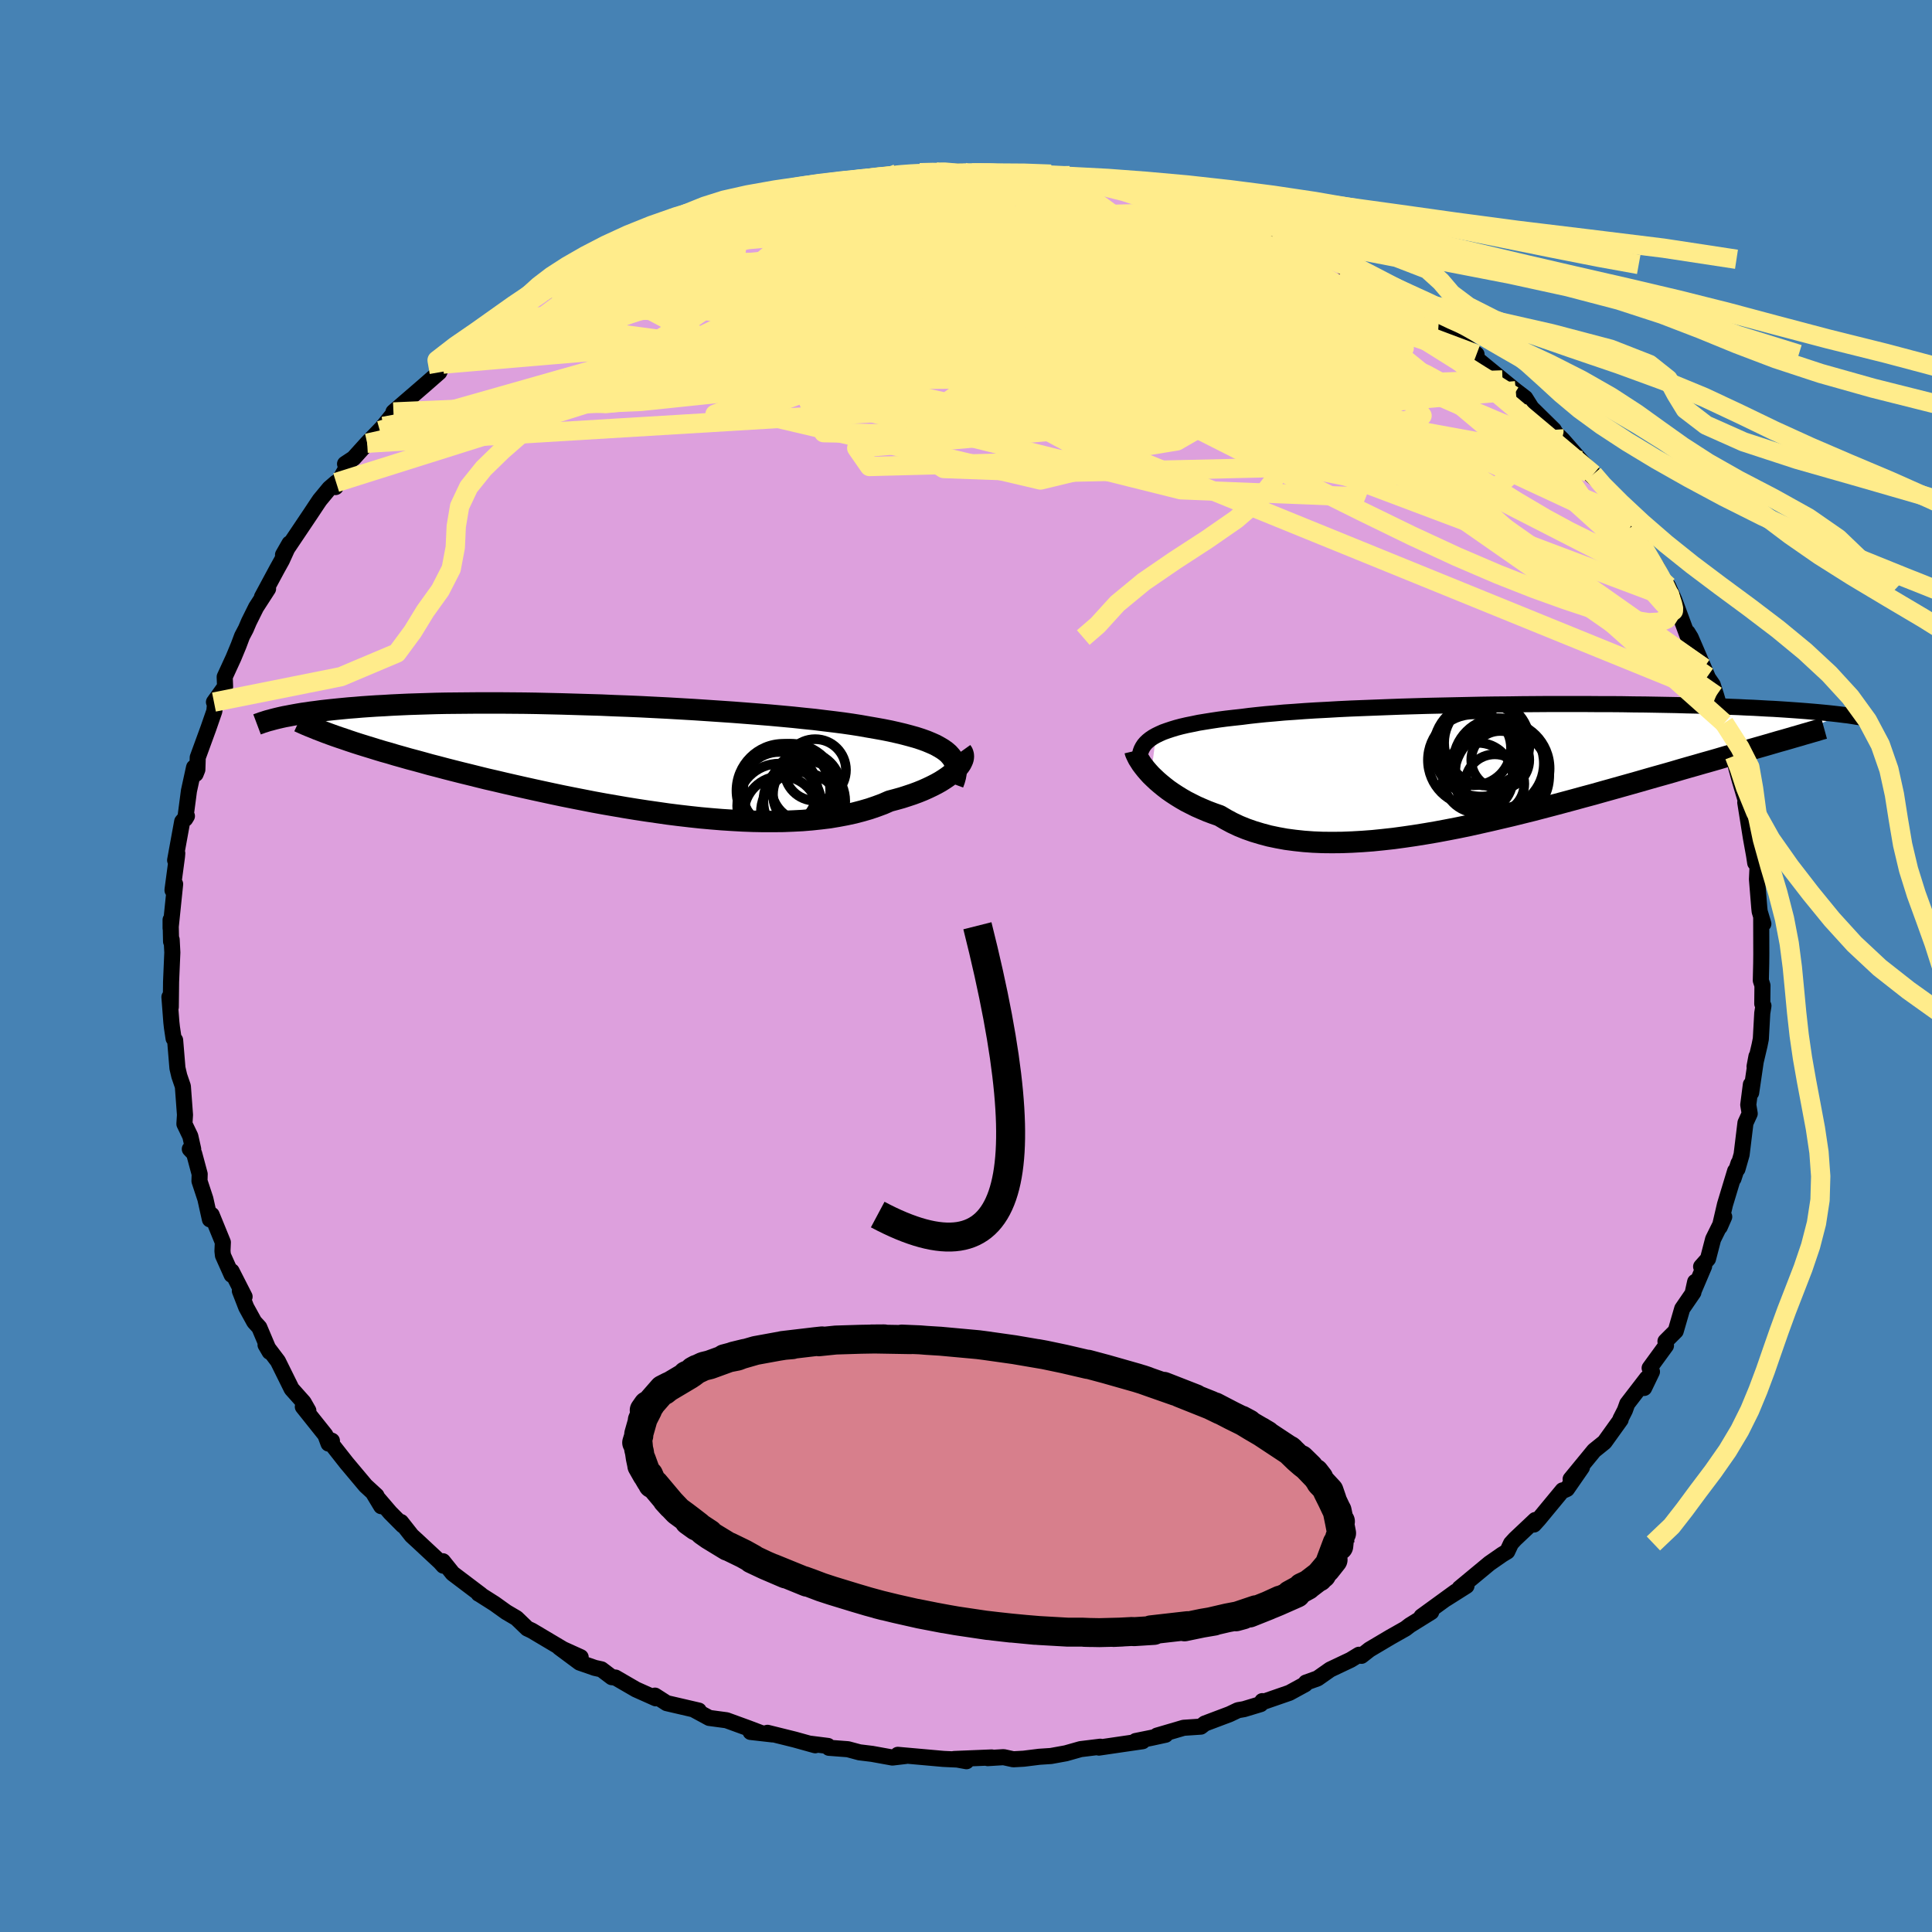 <svg xmlns="http://www.w3.org/2000/svg" width="500" height="500" viewBox="-100 -100 200 200"><defs><clipPath id="c"><path d="m34.42-.49-.28-.24-.32-.23-.37-.22-.4-.22-.45-.2-.48-.2-.53-.19-.56-.18-.61-.17-.64-.17-.67-.16-.71-.16-.75-.15-.78-.14-.81-.14-.79-.14-.83-.13-.9-.13-.94-.12-1-.12-1.05-.13-1.09-.11-1.13-.12-1.18-.11-1.21-.11-1.24-.1-1.28-.1-1.3-.1-1.32-.09-1.34-.09-1.36-.09-1.37-.08-1.38-.08-1.39-.07-1.38-.07-1.39-.06-1.38-.05-1.37-.06-1.37-.04-1.35-.04-1.33-.04-1.31-.03-1.3-.03-1.27-.02-1.24-.01-1.22-.01h-2.35l-1.13.01-1.09.01-1.06.01-1.03.02-.99.03-.96.03-.92.03-.89.04-.85.04-.82.05-.78.04-.76.05-.72.05-.69.06-.66.05-.63.06-.61.06-.58.06-.56.06-.53.06-.51.07-.48.06-.46.07-.44.06-.42.07-.39.07-.38.07-.36.07-.33.06-.32.07-.3.07 6.29 2.01.51.17.52.18.54.18.56.18.58.18.59.18.61.19.63.19.65.18.66.2.68.19.7.2.72.19.73.2.75.21.78.2.79.21.82.21.83.21.86.21.88.22.89.22.92.21.93.22.96.22.97.22.99.22 1.01.22 1.02.22 1.04.22 1.05.21 1.07.21 1.07.21 1.09.2 1.1.19 1.1.19 1.11.18 1.11.17 1.12.16 1.11.16 1.12.14 1.12.13 1.11.12 1.11.1 1.1.09 1.09.07 1.08.06 1.07.04 1.06.02h1.04l1.02-.01 1-.04.99-.05.96-.08.93-.1.91-.11.89-.15.85-.16.83-.18.8-.21.76-.22.73-.25.7-.26.66-.29.64-.17.61-.17.59-.19.57-.19.54-.2.52-.21.49-.22.46-.22.43-.22.41-.23.38-.24.34-.23.32-.24.28-.23.25-.24"/></clipPath><clipPath id="b"><path d="m-34.68-3.27.35-.17.38-.17.42-.15.45-.15.49-.15.53-.14.56-.13.6-.12.62-.13.67-.11.69-.11.73-.11.76-.1.79-.09.83-.09.77-.1.82-.09.88-.09.94-.08.98-.09 1.04-.07 1.08-.08 1.12-.07 1.17-.06 1.21-.07 1.24-.06 1.27-.05 1.3-.05 1.32-.05 1.35-.05 1.36-.04 1.38-.04 1.39-.03 1.4-.03 1.4-.03 1.4-.03L.4-6.47l1.39-.01 1.39-.02 1.37-.01 1.35-.01h3.95l1.27.01h1.25l1.22.01 1.18.02 1.16.01 1.12.02 1.1.02 1.05.02 1.03.03.98.02.96.03.92.03.88.03.85.04.81.03.78.04.75.03.72.04.69.04.66.03.64.04.61.04.58.04.56.04.54.04.51.04.48.04.47.04.44.04.42.04.4.04.37.04.36.04.35.04.32.04-6.48 2.77-.55.16-.58.17-.59.17-.6.17-.63.18-.64.18-.66.19-.68.19-.69.2-.71.21-.73.21-.75.21-.76.22-.78.22-.8.23-.81.24-.84.24-.86.24-.88.25-.9.26-.92.26-.93.26-.96.27-.97.27-.99.28-1.01.27-1.02.28-1.04.28-1.05.28-1.07.28-1.07.28-1.09.27-1.09.27-1.11.26-1.11.26-1.11.25-1.12.25-1.12.23-1.13.22-1.12.21-1.11.19-1.12.18-1.1.16-1.1.15-1.09.12-1.08.11-1.07.08-1.05.06-1.04.04-1.02.01-1-.01-.98-.04-.96-.07-.93-.1-.91-.12-.88-.16-.86-.18-.82-.22-.8-.24-.77-.27-.74-.3-.7-.33-.67-.36-.64-.38-.63-.22-.61-.23-.59-.25-.57-.25-.54-.27-.53-.27-.5-.29-.47-.29-.46-.3-.43-.3-.4-.31-.38-.31-.36-.31-.33-.31-.31-.3"/></clipPath><filter id="a"><feTurbulence baseFrequency=".05" numOctaves="3" result="noise" type="noise"/><feDisplacementMap in="SourceGraphic" in2="noise" scale="2"/></filter></defs><rect width="100%" height="100%" x="-100" y="-100" fill="#4682B4"/><path fill="plum" stroke="#000" stroke-linejoin="round" stroke-width="1.667" d="m82.28 1.5.17.52-.02 1.89.12.21-.12.75-.15 2.68-.13.65-.52 2.21.2-1.06-.55 3.76-.03-.84-.27 2.1.15.91-.44.96-.4 3.28-.43 1.5.11-.6-.52 1.59.17-.79-1.05 3.47-.54 2.32.46-1.05-1.15 2.32-.53 2.04-.71.8.31-.04-1.19 2.8.26-1.18-.18 1.09-1.16 1.69-.67 2.31-1.06 1.06.05.45-1.69 2.32.24.38-.81 1.68.28-1-2.03 2.64-.24.67-.46.9.02.07-1.67 2.33-1.08.87-2.43 2.96 1.17-1.22-1.55 2.24-.47.21.02-.07-2.48 3-.49.54.14-.47-2.1 1.98-.41.45-.39.83-.53.32-1.31.91-3.1 2.57.72-.24-2.12 1.34 1.01-.75-3.55 2.58 1.01-.47-2.22 1.38-.44.34-1.59.9-2.14 1.27-.83.65-.26-.11-.87.53-2.11 1-1.31.92-1.2.43-.08.17-1.63.89-2.83.98.02-.12-.17.31-1.72.52-.63.11-.86.41-2.57.97-.41.32-1.78.12-2.76.81.89-.09-1.47.32-1.63.33.72.02-1.86.27-2.66.39.14-.09-2.04.25-1.52.43-1.54.28-1.21.08-1.61.2-1.08.06-1.01-.22-1.64.1.41-.07-3.88.16 1.27.23-.49-.15-1.91-.09-4.71-.42.8.12-1.36.16-2.1-.38-1.31-.16-1.19-.32-1.97-.15-.1-.19-1.82-.23.5.16-2.12-.59-2.82-.7.55.17-2.3-.26 1 .08-1.24-.47-2.25-.82-1.79-.24-1.57-.85.49.09-3.32-.77-1.22-.78.09.28-2.06-.92-2.12-1.23-.38-.04-1.07-.81-.68-.15-1.58-.55-2.1-1.56 2.21 1-1.19-.45-3.87-2.3-.47-.22-1.11-1.07-1.07-.63-1.2-.86-1.67-1.06.01.02.23.1-2.91-2.2-1.01-1.26.05.46-.34-.38-2.35-2.19-.59-.54-1.11-1.41.19.35-1.31-1.32-1.78-2.08.85 1.41-.49-1.09-1.12-1.03-1.98-2.36-1.95-2.48.44.19-.35.29-.33-.89-2.33-2.92.57.4-.49-.86-1.24-1.39-1.42-2.87-1.28-1.69.42.72-1.07-2.53-.52-.57-.83-1.51-.66-1.7.49.6-1.34-2.63v.37l-.9-2.01-.05-.45.04-.91-1.16-2.84-.18.47-.47-2.12-.61-1.85.02-.72-.57-2.12-.45-.47.35.01-.3-1.34-.61-1.27.06-.94-.22-2.95-.37-1.08-.19-.81-.24-2.89-.16-.18-.17-1.14-.06-.53-.2-2.62.14 1.04.03-2.62.13-3.03-.07-1.33-.06.2-.05-2.25v.86l.47-4.56-.27.64.01-.12.45-3.36.03-.35-.22.72.73-4 .49-.57-.17.28.38-2.89.53-2.43.16.68.18-.45.04-1.26 1.11-3.04.61-1.76.06-.68-.1-.25 1.15-1.6-.04-1.01.91-1.98.53-1.28.36-.96.39-.74.32-.75.74-1.49 1.24-1.92-.63.85 1.56-2.9.5-.9.79-1.74-.67 1.17 2.86-4.26.61-.92.33-.49 1-1.21.7-.6-.06.47 1.52-2.69-.54.29.88-.58 1.41-1.56 1.68-1.74-.37.43 1.69-2.1.29-.21-.57.39 3.14-2.71 1.6-1.4.39-.85.73-.18 1.47-1.14v-.6l1.5-.54 1.8-1.56-1.05.72 2.08-1.38.23-.23 1.44-1.11 3.32-1.99-.17.16.07-.03 2.88-1.53-.7.19 1.76-1.22-.55.38 3.18-1.56-.39.09 2.32-1.08 1.51-.25 2.79-1.46-2.44 1.04 3.99-1.49 1.95-.75.19.05 1.7-.86 1.56-.46-.77.2 3.94-.84-2.19.63 3.59-.87-.45-.19.59.1 3.91-.77-.37-.25 1.22.13 2.1-.45.64-.18.49-.12 3.16-.32-1.97.24 4.3-.33 1.8-.04.44-.08 2.16.02 1.01.14.57-.06.39.09 2.42-.13 1.04.01 1.82.24-.05-.04 4 .29-1.32.16.18-.3 4.2.67.44.06 1.15.31 1.29.08.3.36 2.73.55 1.29.26 1.52.28-.04-.12 2.03.81 1.53.46 1.29.45-.05.26 3.01.76 1.05.74.37.25 1.08-.01-.47-.06 2.48 1.23 2.7 1.55-.2-.23.99.37.84.17-.13.3 4.4 2.17.21.32 1.49.92 1.27 1.03-1.26-.92 1.69 1.04 2.02 1.67 1.05.67-.37-.4 3.27 2.5-.19.27 2.4 2.05-1.86-1.59 2.34 1.92 1.37 1.12.98.75.89 1.41-.78-.91 2.85 2.8.11.2.14.19.66.64 1.89 2.16 1.29 1.4-.47-.14.8.74.9.81.58 1.24.99 1.42 1.01 1.47L70-43.91l-.33.3.67.51 1.17 1.81 1.21 2.47.05.46-.09-.97.63 1.41 1.55 4.19-.16-.79.32.52 1.35 3.13.38.9-.21-.24.76 1.1.36 1.13.83 2.83.22 1.21.84 2.18-.39-1.05.59 2.07-.04.12.4 1.45 1.01 3.39-.45-1.15.58 3.65.33 1.82.12.79.25.19-.07 1.5.24 2.95.04.38.38 1.28-.22-.63.01 3.79-.01.96-.04 1.75.17.52" filter="url(#a)"/><path fill="#fff" d="m-34.68-3.27.35-.17.38-.17.42-.15.45-.15.49-.15.53-.14.56-.13.6-.12.62-.13.67-.11.69-.11.73-.11.76-.1.79-.09.83-.09.77-.1.82-.09.88-.09.94-.08.98-.09 1.04-.07 1.08-.08 1.12-.07 1.17-.06 1.21-.07 1.24-.06 1.27-.05 1.3-.05 1.32-.05 1.35-.05 1.36-.04 1.38-.04 1.39-.03 1.4-.03 1.4-.03 1.4-.03L.4-6.47l1.39-.01 1.39-.02 1.37-.01 1.35-.01h3.95l1.27.01h1.25l1.22.01 1.18.02 1.16.01 1.12.02 1.1.02 1.05.02 1.03.03.98.02.96.03.92.03.88.03.85.04.81.03.78.04.75.03.72.04.69.04.66.03.64.04.61.04.58.04.56.04.54.04.51.04.48.04.47.04.44.04.42.04.4.04.37.04.36.04.35.04.32.04-6.48 2.77-.55.16-.58.17-.59.17-.6.17-.63.18-.64.18-.66.19-.68.19-.69.2-.71.21-.73.21-.75.21-.76.22-.78.22-.8.23-.81.24-.84.24-.86.24-.88.25-.9.26-.92.26-.93.26-.96.27-.97.27-.99.28-1.01.27-1.02.28-1.04.28-1.05.28-1.07.28-1.07.28-1.09.27-1.09.27-1.11.26-1.11.26-1.11.25-1.12.25-1.12.23-1.13.22-1.12.21-1.11.19-1.12.18-1.1.16-1.1.15-1.09.12-1.08.11-1.07.08-1.05.06-1.04.04-1.02.01-1-.01-.98-.04-.96-.07-.93-.1-.91-.12-.88-.16-.86-.18-.82-.22-.8-.24-.77-.27-.74-.3-.7-.33-.67-.36-.64-.38-.63-.22-.61-.23-.59-.25-.57-.25-.54-.27-.53-.27-.5-.29-.47-.29-.46-.3-.43-.3-.4-.31-.38-.31-.36-.31-.33-.31-.31-.3" filter="url(#a)" transform="translate(54.36 -20.6)"/><path fill="#fff" d="m34.42-.49-.28-.24-.32-.23-.37-.22-.4-.22-.45-.2-.48-.2-.53-.19-.56-.18-.61-.17-.64-.17-.67-.16-.71-.16-.75-.15-.78-.14-.81-.14-.79-.14-.83-.13-.9-.13-.94-.12-1-.12-1.05-.13-1.09-.11-1.13-.12-1.18-.11-1.21-.11-1.24-.1-1.28-.1-1.3-.1-1.32-.09-1.34-.09-1.36-.09-1.37-.08-1.38-.08-1.39-.07-1.38-.07-1.39-.06-1.38-.05-1.37-.06-1.37-.04-1.35-.04-1.33-.04-1.31-.03-1.3-.03-1.27-.02-1.24-.01-1.22-.01h-2.35l-1.13.01-1.09.01-1.06.01-1.03.02-.99.03-.96.03-.92.03-.89.04-.85.04-.82.05-.78.04-.76.05-.72.05-.69.06-.66.05-.63.06-.61.06-.58.06-.56.06-.53.06-.51.07-.48.06-.46.07-.44.06-.42.07-.39.07-.38.07-.36.07-.33.06-.32.07-.3.07 6.29 2.01.51.17.52.18.54.18.56.18.58.18.59.18.61.19.63.19.65.18.66.2.68.19.7.2.72.19.73.2.75.21.78.2.79.21.82.21.83.21.86.21.88.22.89.22.92.21.93.22.96.22.97.22.99.22 1.01.22 1.02.22 1.04.22 1.05.21 1.07.21 1.07.21 1.09.2 1.1.19 1.1.19 1.11.18 1.11.17 1.12.16 1.11.16 1.12.14 1.12.13 1.11.12 1.11.1 1.1.09 1.09.07 1.08.06 1.07.04 1.06.02h1.04l1.02-.01 1-.04.99-.05.96-.08.93-.1.91-.11.89-.15.85-.16.83-.18.8-.21.76-.22.73-.25.7-.26.66-.29.64-.17.61-.17.59-.19.57-.19.54-.2.52-.21.49-.22.46-.22.43-.22.41-.23.38-.24.34-.23.32-.24.28-.23.25-.24" filter="url(#a)" transform="translate(-36.23 -21.49)"/><g fill="none" stroke="#000" transform="translate(54.36 -20.6)"><path stroke-linejoin="round" stroke-width="1.667" d="m-36.38-1.07.04-.27.06-.25.09-.24.12-.23.15-.23.18-.21.21-.2.25-.2.28-.19.32-.18.35-.17.38-.17.42-.15.45-.15.49-.15.53-.14.56-.13.6-.12.62-.13.67-.11.69-.11.73-.11.76-.1.79-.09.83-.09.77-.1.82-.09.88-.09.94-.08.98-.09 1.04-.07 1.08-.08 1.12-.07 1.17-.06 1.21-.07 1.24-.06 1.27-.05 1.3-.05 1.32-.05 1.35-.05 1.36-.04 1.38-.04 1.39-.03 1.4-.03 1.4-.03 1.4-.03L.4-6.47l1.39-.01 1.39-.02 1.37-.01 1.35-.01h3.95l1.27.01h1.25l1.22.01 1.18.02 1.16.01 1.12.02 1.1.02 1.05.02 1.03.03.98.02.96.03.92.03.88.03.85.04.81.03.78.04.75.03.72.04.69.04.66.03.64.04.61.04.58.04.56.04.54.04.51.04.48.04.47.04.44.04.42.04.4.04.37.04.36.04.35.04.32.04.31.04.29.03.27.04.26.04.24.04.23.04.22.03.2.04.19.03.18.04" filter="url(#a)"/><path stroke-linejoin="round" stroke-width="2.222" d="m-36.86-1.67.04.17.08.19.1.21.12.24.16.25.17.27.21.28.23.29.25.29.28.31.31.3.33.31.36.31.38.31.4.31.43.3.46.3.47.29.5.29.53.27.54.27.57.25.59.25.61.23.63.22.64.38.67.36.7.33.74.3.77.27.8.24.82.22.86.18.88.16.91.12.93.1.96.07.98.04 1 .01 1.02-.01 1.04-.04 1.05-.06 1.07-.08 1.08-.11 1.09-.12 1.1-.15 1.1-.16 1.12-.18 1.11-.19 1.12-.21 1.13-.22 1.12-.23 1.12-.25 1.11-.25 1.11-.26 1.11-.26 1.09-.27 1.09-.27 1.07-.28 1.07-.28 1.05-.28 1.04-.28 1.02-.28 1.01-.27.99-.28.97-.27.96-.27.93-.26.92-.26.9-.26.88-.25.86-.24.84-.24.81-.24.8-.23.78-.22.76-.22.75-.21.73-.21.71-.21.69-.2.68-.19.66-.19.64-.18.63-.18.6-.17.59-.17.58-.17.55-.16.54-.15.52-.15.51-.15.49-.14.47-.14.46-.13.44-.13.43-.12.41-.13.4-.11" filter="url(#a)"/><circle cx="-.438" cy="-2.5" r="4.428" clip-path="url(#b)" filter="url(#a)"/><circle cx="1.177" cy=".15" r="4.876" clip-path="url(#b)" filter="url(#a)"/><circle cx="-1.368" cy="1.12" r="3.626" clip-path="url(#b)" filter="url(#a)"/><circle cx="-1.773" cy="-1.945" r="3.834" clip-path="url(#b)" filter="url(#a)"/><circle cx="1.107" cy=".91" r="4.906" clip-path="url(#b)" filter="url(#a)"/><circle cx="-1.808" cy="-.715" r="4.732" clip-path="url(#b)" filter="url(#a)"/><circle cx=".377" cy="1.745" r="3.058" clip-path="url(#b)" filter="url(#a)"/><circle cx=".947" cy="-.73" r="3.002" clip-path="url(#b)" filter="url(#a)"/><circle cx="-1.053" cy="-1.85" r="4.91" clip-path="url(#b)" filter="url(#a)"/><circle cx=".767" cy="-.365" r="4.694" clip-path="url(#b)" filter="url(#a)"/></g><g fill="none" stroke="#000" transform="translate(-36.23 -21.49)"><path stroke-linejoin="round" stroke-width="2.222" d="m34.89 2.63.14-.38.1-.36.06-.34.01-.34-.02-.31-.07-.3L35 .31l-.15-.28-.2-.26-.23-.26-.28-.24-.32-.23-.37-.22-.4-.22-.45-.2-.48-.2-.53-.19-.56-.18-.61-.17-.64-.17-.67-.16-.71-.16-.75-.15-.78-.14-.81-.14-.79-.14-.83-.13-.9-.13-.94-.12-1-.12-1.05-.13-1.09-.11-1.13-.12-1.18-.11-1.21-.11-1.24-.1-1.28-.1-1.3-.1-1.32-.09-1.34-.09-1.36-.09-1.37-.08-1.38-.08-1.39-.07-1.38-.07-1.39-.06-1.38-.05-1.37-.06-1.37-.04-1.35-.04-1.33-.04-1.31-.03-1.3-.03-1.27-.02-1.24-.01-1.22-.01h-2.35l-1.13.01-1.09.01-1.06.01-1.03.02-.99.03-.96.03-.92.03-.89.04-.85.04-.82.05-.78.04-.76.05-.72.05-.69.06-.66.05-.63.06-.61.06-.58.06-.56.06-.53.06-.51.07-.48.06-.46.07-.44.06-.42.07-.39.07-.38.07-.36.07-.33.06-.32.07-.3.07-.29.07-.27.07-.25.07-.24.06-.23.07-.21.07-.2.06-.18.07-.18.06-.16.06" filter="url(#a)"/><path stroke-linejoin="round" stroke-width="2.222" d="m35.77-.74.1.14.06.16.03.17-.01.19-.04.19-.09.21-.11.22-.15.22-.19.23-.22.23-.25.24-.28.23-.32.24-.34.23-.38.24-.41.23-.43.22-.46.22-.49.22-.52.21-.54.2-.57.19-.59.19-.61.17-.64.17-.66.29-.7.26-.73.25-.76.22-.8.21-.83.18-.85.16-.89.15-.91.11-.93.1-.96.08-.99.05-1 .04-1.02.01h-1.04l-1.06-.02-1.07-.04-1.08-.06-1.09-.07-1.1-.09-1.11-.1-1.11-.12-1.12-.13-1.12-.14-1.11-.16-1.12-.16-1.11-.17-1.11-.18-1.1-.19-1.1-.19-1.09-.2-1.07-.21-1.07-.21-1.05-.21-1.04-.22-1.02-.22-1.01-.22L-9.6 3l-.97-.22-.96-.22-.93-.22-.92-.21-.89-.22-.88-.22-.86-.21-.83-.21-.82-.21-.79-.21-.78-.2-.75-.21-.73-.2-.72-.19-.7-.2-.68-.19-.66-.2-.65-.18-.63-.19-.61-.19-.59-.18-.58-.18-.56-.18-.54-.18-.52-.18-.51-.17-.49-.17-.47-.17-.46-.17-.44-.17-.42-.16-.41-.17-.4-.16-.38-.16-.36-.16-.35-.16" filter="url(#a)"/><circle cx="19.492" cy="4.439" r="4.236" clip-path="url(#c)" filter="url(#a)"/><circle cx="20.617" cy="1.194" r="3.186" clip-path="url(#c)" filter="url(#a)"/><circle cx="19.172" cy="5.599" r="4.176" clip-path="url(#c)" filter="url(#a)"/><circle cx="16.912" cy="3.259" r="3.928" clip-path="url(#c)" filter="url(#a)"/><circle cx="19.787" cy="3.734" r="3.538" clip-path="url(#c)" filter="url(#a)"/><circle cx="16.917" cy="4.909" r="4.374" clip-path="url(#c)" filter="url(#a)"/><circle cx="17.322" cy="3.339" r="4.85" clip-path="url(#c)" filter="url(#a)"/><circle cx="17.092" cy="5.699" r="3.858" clip-path="url(#c)" filter="url(#a)"/><circle cx="18.067" cy="3.394" r="4.914" clip-path="url(#c)" filter="url(#a)"/><circle cx="19.662" cy="2.964" r="3.586" clip-path="url(#c)" filter="url(#a)"/></g><g fill="none" stroke="#FFEC8B" stroke-linejoin="round" stroke-width="2"><path d="m-2.98-82.16.8-.02.91.08.62.14.36.18.16.25-.05.32-.31.41-.64.52-1.05.65-1.52.77-1.98.9-2.45 1.04-2.91 1.17-3.39 1.3-3.92 1.42-4.51 1.57-5.11 1.72-5.73 1.89-6.34 2.01-6.98 2.1M60.85-55.5l.01.14-.05.21-.18.28-.5.16-1.01-.15-1.62-.52-2.24-.89-2.86-1.22-3.48-1.52-4.12-1.86-4.85-2.26-5.66-2.76-6.58-3.31-7.53-3.83-8.59-4.29m61.18 38.96.08-.06.16.91-.06.94-.41.65-.76.33-1.13.05-1.52-.24-1.93-.49-2.36-.71-2.8-.93-3.25-1.17-3.73-1.47-4.22-1.81-4.71-2.18-5.21-2.54-5.73-2.85-6.26-3.15-6.82-3.45-7.42-3.77-8.02-4.13-8.58-4.55-9.24-4.95m-29.39 2.4 1.37-.8 1.59-.64 2.05-.71 2.43-.77 2.7-.8 2.87-.8 2.93-.79 2.94-.77 2.91-.75 2.85-.72 2.74-.68 2.56-.61 2.33-.55 2.03-.49 1.69-.43" filter="url(#a)"/><path d="m70-43.91.06.48.54.92.67 1.13.59 1.04.46.87.35.75.28.67.19.58.1.44-.01.26-.17.01-.33-.25-.52-.53-.71-.8-.9-1.05-1.09-1.32-1.3-1.66-1.54-2.05-1.8-2.51-2.09-3-2.5-3.51-3.1-4.13m-96.51-14.8 2.15-1.05 1.64-.7 1.71-.66 1.78-.64 1.79-.62 1.81-.6 1.83-.6 1.8-.57 1.72-.55 1.59-.49 1.42-.43 1.24-.37 1.07-.31.92-.26.76-.21.6-.17.42-.12.18-.07-.1.01-.46.09-.82.17-1.16.26-1.6.4M.63-82.08l.69-.01 1.17.02 1.46.04 1.55.07 1.47.09 1.31.1 1.09.09.82.08.57.06.3.05-.04.01-.51-.02-1.1-.09-1.73-.13-2.47-.16m39.97 12.97.53.47.23.25.31.37.24.4-.04.33-.4.2-.84.04-1.31-.16-1.85-.39-2.39-.63-2.97-.85-3.55-1.08-4.18-1.31-4.81-1.57-5.45-1.87-6.09-2.17-6.91-2.49" filter="url(#a)"/><path d="m-38.78-72.75.7-.13 1.91-.49 2.52-.5 2.99-.46 3.37-.41 3.64-.37 3.89-.33 4.14-.3 4.34-.27 4.5-.21 4.57-.16 4.58-.13 4.55-.1 4.57-.07h4.64l4.77.08 4.82.08" filter="url(#a)"/><path d="m-36.54-73.84 2.26-.8 2.45-.58 2.65-.45 3.04-.39 3.48-.35 3.87-.34 4.1-.3 4.27-.25 4.4-.19 4.54-.11 4.66-.04 4.7-.04 4.63-.06 4.53-.12 4.52-.13" filter="url(#a)"/><path d="m-4.78-82.12 1.32-.03 1.01.01.77.06.49.11.19.15-.08.2-.38.28-.74.36-1.18.45-1.68.56-2.28.67-2.9.79-3.53.91-4.13 1.04-4.73 1.16-5.35 1.25-5.87 1.29" filter="url(#a)"/><path d="m-36.15-73.93.62-.24 1.72-.52 2.1-.53 2.26-.5 2.43-.46 2.61-.46 2.77-.44 2.86-.4 2.9-.35 2.91-.31 2.88-.26 2.85-.24 2.81-.23 2.77-.23 2.72-.24 2.66-.23 2.54-.22L8.6-80l2.06-.22 1.78-.23 1.6-.22m7.04 1.14 1.25.33 1.48.63 1.89.93 2.18 1.14 2.36 1.3 2.49 1.42 2.59 1.51 2.61 1.56 2.6 1.59 2.55 1.58 2.53 1.57 2.5 1.56 2.46 1.54 2.31 1.46 2.03 1.27 1.74 1.1" filter="url(#a)"/><path d="m13.88-81.15.71.14 1.1.25 1.3.32 1.43.35 1.45.34 1.32.3 1.07.24.77.18.43.12.04.05-.44-.06-1.02-.2-1.62-.4-2.15-.57m-37.12-.08 1.38-.15 1.69-.3 1.52-.27 1.4-.24 1.35-.2 1.3-.19 1.25-.16 1.18-.13 1.1-.11.97-.07.77-.04h.5l.19.03-.14.07-.49.11-.84.15-1.19.18-1.59.23-2.07.29-2.55.34-2.8.34m-6.07 1.18 2.35-.58 1.62-.29 1.79-.22 2.02-.17 2.15-.15 2.23-.1 2.28-.07 2.32-.04 2.34-.03 2.35-.01h4.65l2.21.01 2.02.01 1.77.02 1.44.02 1.1-.02.78-.05.55-.09.35-.1m54.42 35.6.68.98.24.61.11.59-.07.5-.35.28-.69-.01-1.03-.27-1.37-.51-1.7-.74-2.09-1.03-2.49-1.35-2.93-1.73-3.41-2.12-3.88-2.53-4.39-2.91-4.91-3.27L35-62.53l-6-4.07-6.44-4.56-6.98-5.12" filter="url(#a)"/><path d="m.63-82.08 11 12.23-7.27 9.82-10.31 4.99-8.78-.17-1.66-3.43 5.84-4.58 8.95-4.25 7.57-2.99 4.79-1.15 3.69.86 4.85 2.47 6.37 2.91 5.51 1.69.95-.73-7.17-2.86-21.88-2.88-50.69 3.16" filter="url(#a)"/><path d="M77.66-27.98 7.92-56.37l-15.95-7.47 6.94 1.33 12.17 2.03 7.81-.13 2.45-1.59.33-1.37 1.09-.33 2.89.49 4.25.66 4.44.3 2.82-.4-1.12-1.44-6.65-2.64-9.18-2.62 2.74 2.85 45.8 21.33" filter="url(#a)"/><path d="M72.68-39.33 36.35-57.92l-24.09-6.97 1.74.86 14.98 4.79 14.69 5.13 7.75 2.98.41.1-4.38-2.11-6.56-3.22-7.6-3.76-8.55-4.37-9.1-4.66-9.2-2.72-16.06 4.31-55.58 17.51" filter="url(#a)"/><path d="m-39.84-71.72 24.24 12.98 37.84 9.44 18.1.72 1.97-5.1-2.94-5.6-.58-2.64 2.97.67 3.9 2.29 1.55 1.99-2.49.76-5.96-.17-7-.3-5.09-.09-1.17-.49 2.48-2.04 3.51-4.04 1.49-4.49.03-.94 7.05 9.39 38.43 34.23" filter="url(#a)"/><path d="m30.37-76.63-35.83.74-.42 3.87 15.79 6.03 13.88 4.84 4.79 1.66-1.97-1.17-3.14-2.52-.44-2.51 2.79-1.59 4.04-.31 2.13.78-2.81 1.22-9.14.89-13.35.24-10.81-.19 1.11-.25 18.28.07 27.8 2.53 21.4 11.25" filter="url(#a)"/><path d="M76.75-29.97 39.7-56.11l-2.99-2.45-2.66.79-5.18.25-6.76.02-7.26-.07-5.73-.41-2.53-.8.66-.98 2.48-.9 2.98-.69 3.07-.42 3.38-.01 3.71.64 3.16 1.56.65 2.43-4.84 2.79-13.22 2.17-18.61.48-1.32-1.9 68.22-5.94" filter="url(#a)"/><path d="m63.65-52.31-54.5 1.23-11.46-.42-4.35-2.77 4.44-2.82 10.12-1.3 9.65.55 5.67 1.49 1.26.88-2.83-1.11-6.95-3.53-10.55-5.08-12.28-4.86-11.55-2.83-9.51.16-7.75 2.71-5.52 3.03 2.38-1.43 21.68-11.57" filter="url(#a)"/><path d="m-40.54-71.53 39.3 4.56L.1-64.88l4.35 3.97 4.9 3.46.78 1.38-1.83-.34-.63-.91 2.46-.6 4.63-.08 4.26.09 1.84-.28-.82-1.02-1.84-1.53-.68-1.38 1.47-.58 2.8.34 2.63.8 2.09.73 2.49.7 2.63 1.07-.59.99-2.53-.65 35.14 6.41" filter="url(#a)"/><path d="M-60.31-55.86.55-67.22l13.93-5.74-2.28-2.18-3.17.91.88 2.83 3.8 3.02 3.64 1.81 1.25.13-1.48-.98-2.86-.98-2.01.08.88 1.6 4.58 2.87 7.5 3.38 8.43 3.05 6.99 2 3.3.34-2.44-2.03-9.41-4.73-14.48-6.24L6.73-72.1l9.71 4.18 51.3 21.08" filter="url(#a)"/><path d="M76.37-30.87 48.28-50.1 28.63-63.02l-3.38-6.65 3.17-2.78 4.03-.5 3.43.88 2.4 1.45.71 1.15-1.33.36-2.41-.21-1.38-.09 1.31.73 3.74 1.99 4.36 3.46 1.55 2.34-20.24-17.67" filter="url(#a)"/><path d="M73.31-37.92 22.49-57.06 9.38-62.48-.65-63.81l-8.83.46-9.02 1.16-9.9 1.39-8.47 1.38-3.48 1 3.05.2 7.03-.77 5.08-1.39-2.18-1.29-8.67-.91-5.94-2.03 8.66-6.5 26.21-10.92" filter="url(#a)"/><path d="m-14.35-80.84 26.77 11.23 9.03 7.09 8.36 3.76 1.78-.01-4.04-2.58-4.83-3.69-2.39-3.69.02-2.81.94-1.24.73.79.07 2.87-.8 4.48-1.85 4.92-3.22 3.33-6.9-1.15-18.81-7.76-33.3-4.86" filter="url(#a)"/><path d="m27.36-77.39-31.5 1.68-3.55-.89-2.13 1.1.29 2.62 5.68 2.52 9.19 1.35 8.49-.01 4.77-.74.38-.65-3.08-.09-5.19.32-6.21.22-6.37-.31-5.38-.86-2.6-1.19 2.22-1.32 7.75-1.28 11.07-.71 9.85.7 2.92 1.05L1.2-82.14" filter="url(#a)"/><path d="m-61.99-54.12 58.97-3.55 4.58-3.17 4.58-.46 10.74-.42 11.71-.96 8.88-1.07 4.87-.89.87-.71-3.03-.63-6.76-.58-9.57-.29-9.99.46-7.26 1.65-2.8 2.77-.54 2.86-4.04 1.06-11.31-2.54-12.65-6.36 1.09-8.16 21.11-7.13" filter="url(#a)"/><path d="M-61.99-54.12-3.2-67.17l24.96 1.28 4.44 4.97-9.49 3.12L4.1-56.77l-7.19.23.2.11 4.34-.01 4.2-.24 2-.53.77-.75 2.43-.62 6.63.28 10.64 1.87 10.83 2.95 6.17 2.19 2.1.68 7.24 1.47 6.64-5.97M27.36-77.39l-32.5.81-12.45 3.1-4.16 2.03.9.16 4.98-.52 8.23-.19 9.3.22 7.56.19 4.3-.12 1.92-.12 2.01.47 4.13 1.37 6.14 1.87 5.77 1.4 2.28.16-2.93-.92-6.9-.97-6.36-.34-1.9-1.47-20.66-11.9" filter="url(#a)"/><path d="m52.66-63.05-23.33-7.74-14.02-.28-8.87 2.14-3.96 2.4 3.23 1.98 8.61 1.12 9.13.01 5.19-1.05-1.14-1.77-7.8-2.03-13.05-1.69-15.51-.63-14.42.94-9.63 1.78-.11-.27 15.38-6.02 27.32-7.66" filter="url(#a)"/><path d="m-24.53-78.64 30.28 8.33 10.32 10.22 5.08 3.8 6.18-.7 5.2-2.23 2.45-1.82-.4-.95-2.59-.72-3.63-1.17-2.85-1.67-.33-1.5 2.55-.62 3.88.39 2.69.77-.05.29-1.91-.45-.6-.02 3.88 2.38 6.25 2.99-14.51-16.07" filter="url(#a)"/><path d="m-19.8-79.74 14.5 6.95 23.27 4.5 10.8 1.99-1.67.77-8.47-.31-8.8-1.23-5.06-1.63-.24-1.36 3.61-.64 5.61.35 5.27 1.33 2.66 1.83-.67 1.37-1.67.12 1.63-.57 4.6.51-8.64 1.12-59.55-5.68" filter="url(#a)"/><path d="m43.48-70.15-4.39-.31-7.27.54-11.87 1.01-9.48 3.66-3.53 5.34 1.8 4.69 4.28 2.3 3.66-.52 1.2-2.68-1.25-3.75-2.13-3.8-1.05-3.17 1.1-2.15 2.59-1.06 2.13-.03-.17.92-2.49 2.07-2.47 3.73.24 5.48 1.23 5.66-7.9 1.91-27.78-6.52-16.47-17.01" filter="url(#a)"/><path d="m-.38-82.22 18.97 8.3L13.7-75l-4.39-.03-5.19 2.5-7.43 3.43-7.28 2.49-4.66.86-1.85-.16-.14-.16.85.32 1.85.38 3.07-.33 4.35-1.33 5.42-1.71 5.19-1.14 1.37-.55-5.4-1.33-2.88-2.7 33.79-2.17" filter="url(#a)"/><path d="m6.82-81.97-26.07 5.58-12.91 4.4-.27.65 6.82-1.18 9.11-.87 9.05.66 8.51 2.24 7.82 2.89 6.41 2.21 4 .64 1.38-.64-.03-.55.4 1.14 1.14 3.23-.63 3.45-5.27.25-10.39-4.89-42.43-11.08" filter="url(#a)"/><path d="M72.68-39.33 62.4-48.62 47.83-60.88l-7.74-6.28-.34-.55 3.14 2.02 2.47 1.73-.66.09-4.4-1.61-7.51-2.65-9.48-2.79-10.28-2.19-10.08-1.18-8.98-.2-7.14.44-5.23.8-4.5 1.29-5.83 2.17-8.18 3.07-8.11 2.65-2.36-.48 7.69-5.68 15.16-8.41" filter="url(#a)"/><path d="m-40.54-71.53 51.16.28 24.82 4.88 12.14 5.11 4.66 2.55.04.03-2.58-.99-4.32-1.03-5.95-1.06-7.37-1.44-7.96-1.9-7.21-1.96-5.11-1.51-2.13-.76.64-.04 2.05.44 1.69.71.85.84 1.91.78 5.63.23 9.21-.81 10.4-.21 10.82 4.07" filter="url(#a)"/><path d="m-54.14-62.31 59.99-5.11 14.79-1.92-6.08-.75-13.02-.85-11.02-.82-5.06-.41 1.22.11 5.61.48 7 .74 5.4 1.11 1.59 1.72-3.3 2.41-7.89 2.84-10.38 2.77-8.68 2.1-2.01.77 6.98-1.39 11.25-4.19 2.98-6.07L-21.8-72l-30.14 7.77" filter="url(#a)"/><path d="m6.87-81.93-34.95 17.05 6.05 4.32 12.94-.13 12.05-.1 11.43 1.57 9.3 2.43 4.65 1.62-.99-.23-5.79-2.08-8.89-3.11L2.3-63.67l-10.41-2.26-8.99-1.23-5.95-.53-1.45-.45 3.81-.82 8.52-1.24 11.2-1.28 10.7-.82 6.5-.13-1.36.03-12.45-.67-23.97.28-30.39 9.16" filter="url(#a)"/><path d="m-49.69-65.61 13.16 1.85 13.06.21 7.45 2.9 9.68 3.16 12.43 1.66 11.98.24 8.32-.65 3.27-1.46-.98-2.28-2.95-2.68-2.83-2.29-2.13-1.2-2.33.02-3.41.88-3.81 1.29-2.13 1.4 1.11 1.17 3.56.29 4.35-1.13L24.39-64l7.14-1.86L9.68-81.82" filter="url(#a)"/><path d="m-59.27-57.35 25.63-1.1 21.65-2.26 11.45-3.72L7.6-67.8l4.83-2.26-.36-1.46-5.11-1.29-6.79-1.44-4.52-1.4.86-.69 7.45.84L17-72.58l14.85 4.66 8.75 4.07-10.55-1.98-48.9-14.34" filter="url(#a)"/><path d="m-22.97-79.1 39.26 15.71-1.83-2.15-.57-2.41 3.42-1.5 3.42-1.1 1.32-.27-1.08 1.08-3.13 2.29-4.43 2.83L8.83-62l-3.51 1.81-2.17.27-2.36-2.06-5.04-4.47-8.15-5.16-6.11-3.05 7.85-.21 42.08-1.02" filter="url(#a)"/><path d="m45.19-68.8-34.53-8.02-16.15-.1-3.83 3.76 5.46 3.23 8.66.44 6.54-2.03 2.82-2.88-.08-2.33-2.44-1.18-5.53.07-9.26 1.43-11.04 2.7-5.24 2.86 15.64 1 52.69 3.76" filter="url(#a)"/><path d="m76.37-30.87-20.73-14.6-26.28-15.32-10.97-6.24 1.96-.32 5.93.57 3.9-.79.54-1.74-1.57-1.29-1.89.21-.94 2-.26 3.21-2.04 2.79-7.19.3-12.4-3.02-11.74-3.86-9.49 1.09-43.88 12.45" filter="url(#a)"/><path d="m-47.61-66.99 68.34 9.16 16.03.37-3.94-3.74-8.76-3.86-6.72-2.67-2.33-1.62.85-1.08 1.76-.83 2.01-.37 3.48.36 5.7.83 6.44.61 4.71.18 3.31 1.08 6.72 5.08 14.95 12.58" filter="url(#a)"/><path d="m19.79-79.79 16.99 14.4-8.91 4.94-17.25-2.89-11.72-4.59-2.93-3.71 3.17-2.42 5.16-1.23 4.12-.15 1.88.8.04 1.57-.3 2.1.99 2.33 2.53 2.13 1.92 1.26-2.01-.55-6.42-3.07-6.66-4.96-6.6-3.67-26.5 2.33" filter="url(#a)"/><path d="m-36.54-73.84 64.46 17.02 15.44-2.58.25-4.27-2.67-1.58-2.46.48-3.16.33-5.01-1.36-6.64-2.89-7.4-3.08-7.74-2-7.78-.7-6.46-.21-3.21-.56.34-.45 5.81 1.13 37.65.08" filter="url(#a)"/><path d="M77.66-27.98 31.92-59.84l-14.21-4.82 3.32 4.37 10.82 4.16 9.13 1.3 2.65-.81-4.04-1.46-7.33-.84-5.09.76 1.58 2.63 7.71 3.27 7.09 1.41-2.65-2.17-15.62-4.34-14.24-2.67 44.5-1.62M.63-82.08l1.77.01 2.27.08 2.55.19 2.79.29 3.04.36 3.3.42 3.56.5 3.77.56 3.92.65 4.05.72 4.19.8 4.28.86 4.33.91 4.36.97 4.45 1.04 4.71 1.11 5.06 1.17 5.34 1.22 5.35 1.26 5.14 1.29 5.01 1.34 5.34 1.41 6.02 1.5 6.25 1.66 6.97 2.21" filter="url(#a)"/><path d="m-21.99-79.11 3.04-.85 2.77-.59 2.32-.45 2.23-.37 2.41-.29 2.68-.2 2.91-.11 3.07-.04 3.18.03 3.26.09 3.38.16 3.51.23 3.67.3 3.89.37 4.17.44 4.51.51 4.88.58 5.21.68 5.52.76 5.91.83 6.54.87 7.34.89 7.8.96 7.55 1.15" filter="url(#a)"/><path d="m-36.54-73.84 1.54-1.11 1.76-1.09 2.35-1.02 2.05-.87 1.79-.72 1.99-.63 2.45-.55 2.87-.51 3.1-.45 3.15-.38 3.13-.3 3.11-.23 3.09-.15 3.13-.06h3.18l3.25.08 3.35.15 3.49.22 3.7.29 3.95.36 4.23.44 4.49.51 4.64.59 4.69.67 4.64.76 4.55.82 4.48.87 4.47.9 4.6.93 4.76.94 4.2.76" filter="url(#a)"/><path d="m-36.15-73.93 1.42-1.11 2.52-1.04 2.43-.92 2.37-.82 2.28-.72 2.06-.64 1.85-.55 1.79-.48 1.94-.43 2.26-.36 2.64-.31 2.98-.24 3.21-.17 3.34-.11 3.38-.04 3.37.04 3.35.11 3.34.18 3.35.27 3.4.35 3.46.43 3.5.52 3.53.6 3.52.67 3.48.73 3.4.79 3.35.86 3.35.9 3.47.97 3.76 1.04 4.19 1.12 4.66 1.21 5.01 1.31 5.01 1.4 4.63 1.46 4.43 1.63 6.33 1.96" filter="url(#a)"/><path d="m-39.33-72.37 2.29-1.3 1.89-1.16 1.9-1.1 2.21-1.01 2.43-.88 2.5-.74 2.46-.63 2.46-.57 2.53-.52 2.66-.47 2.8-.41 2.88-.33 2.9-.26 2.85-.17 2.81-.1 2.78-.02 2.85.03 3 .1 3.25.18 3.52.26 3.69.33 3.28.36" filter="url(#a)"/><path d="m-47.38-67.22 1.87-2.01 1.29-1.17 1.32-1.01 1.61-1.04 1.88-1.08 2.1-1.09 2.3-1.06 2.46-.99 2.57-.9 2.61-.78 2.62-.69 2.64-.61 2.68-.54 2.74-.49 2.8-.43 2.86-.36 2.89-.29 2.87-.19 2.84-.11 2.8-.04 2.8.01 2.87.02 2.75.1" filter="url(#a)"/><path d="m-53.41-62.49 1.83-1.69 1.95-1.5 1.91-1.37 1.91-1.35 1.95-1.33 2.03-1.3 2.15-1.24 2.29-1.18 2.39-1.1 2.44-1.03 2.42-.94 2.36-.87 2.29-.78 2.21-.69 2.17-.61 2.16-.54 2.22-.47 2.31-.41 2.47-.36 2.62-.29 2.78-.24 2.88-.16 2.92-.09 2.91-.03 2.87.05 2.78.09 2.35.11.58-.01" filter="url(#a)"/><path d="m-54.53-61.46-.22-1.25 1.9-1.47 2.11-1.45 1.96-1.39 1.93-1.37 1.99-1.34 2.05-1.3 2.05-1.24 2.03-1.17 2-1.11 2.03-1.02 2.1-.95 2.21-.86 2.32-.77 2.4-.69 2.44-.61 2.47-.54 2.49-.46 2.56-.41 2.67-.34 2.86-.28 3.09-.21 3.32-.15 3.51-.07 3.63-.01 3.7.06 3.75.13 3.86.2 4.01.3 4.24.38 4.42.49 4.44.57 4.29.64 4.05.7 3.95.8" filter="url(#a)"/><path d="m-77.85-27.32 13.14-2.63 5.8-2.45 1.63-2.21 1.31-2.14 1.55-2.16 1.13-2.21.42-2.22.1-2.17.35-2.08.94-1.99 1.54-1.92 1.92-1.87 2.11-1.84 2.21-1.82 2.34-1.78 2.49-1.72 2.61-1.65 2.62-1.57 2.5-1.5 2.26-1.43 1.98-1.36 1.69-1.31 1.47-1.25 1.32-1.2 1.29-1.16 1.35-1.12 1.5-1.09 1.7-1.04 1.89-.96 2.06-.87 2.11-.76 2.03-.67 1.79-.6 1.46-.54 1.1-.5.97-.46 1.31-.46m81.41 60.27.5 1.29.65 1.99 1.04 2.55 1.57 2.81 2 2.84 2.15 2.78 2.18 2.67 2.32 2.55L94.58.17l2.99 2.35 3.25 2.32 3.27 2.31 3.06 2.34 2.73 2.38 2.43 2.43 2.23 2.47 2.09 2.48 1.89 2.48 1.51 2.46.98 2.42.47 2.36.16 2.3.25 2.22.67 2.14 1.29 2.1 1.85 2.05 2.23 2.03 2.31 2.01 2.05 2.03 1.24 2.08-.31 2.14-2.29 2.22-2.97 2.36-.56 2.63" filter="url(#a)"/><path d="m78.49-25.15 1.63 2.55 1.02 2.01.39 2.21.34 2.53.57 2.73.78 2.8.82 2.75.69 2.67.49 2.56.32 2.46.23 2.38.22 2.33.26 2.33.34 2.35.42 2.39.46 2.44.46 2.46.37 2.48.18 2.48-.07 2.46-.37 2.41-.61 2.36-.78 2.3-.86 2.22-.84 2.16-.77 2.11-.72 2.06-.71 2.05-.76 2.03-.85 2.05-1.04 2.09-1.26 2.11-1.49 2.13-1.57 2.08-1.42 1.92-1.31 1.68-1.89 1.8" filter="url(#a)"/><path d="m64.94-50.91.98 1.14 1.83 1.83 2.23 2.08 2.48 2.15 2.71 2.17 2.91 2.19 3.01 2.22 2.97 2.26 2.79 2.3 2.52 2.34 2.18 2.38 1.77 2.44 1.33 2.51.89 2.56.57 2.59.41 2.6.44 2.59.61 2.57.8 2.56.93 2.55.92 2.56.82 2.57.64 2.59.48 2.58.37 2.55.38 2.52.53 2.46.74 2.42.93 2.39.96 2.36.73 2.33.33 2.3-.02 2.27.07 2.19.74 1.94 1.35 1.55M39.08-72.32l4.19 2.1 4.31 1.64 6.03 1.53 7.01 1.59 6.11 1.61 4.01 1.57 1.94 1.54.82 1.53.96 1.57 2.15 1.65 3.88 1.73 5.56 1.82 6.63 1.89 6.75 1.95 5.99 2.01 4.75 2.06 3.58 2.1 2.91 2.15 2.86 2.17 3.34 2.22 4.15 2.25 5.16 2.27 6.18 2.31 6.95 2.34 7.14 2.4 6.71 2.52 6.05 2.69 5.78 2.88 6.24 2.91 6.98 2.65" filter="url(#a)"/><path d="m32.4-75.71 3.75 1.86 2.68 1.18 2.8 1.21 3.08 1.36 3.19 1.46 3.11 1.53 2.81 1.57 2.38 1.58 1.97 1.57 1.72 1.55 1.71 1.57 1.92 1.61L65.79-56l2.66 1.74 3.01 1.82 3.34 1.89 3.65 1.96 4.01 2.01 4.44 2.06 4.9 2.11 5.32 2.15 5.5 2.19 5.32 2.22 4.7 2.26 3.78 2.29 2.77 2.33 2.03 2.38 1.7 2.45 1.79 2.55 2.01 2.65 2.08 2.74 1.89 2.72 1.55 2.6 1.36 2.47 2.64 2.76" filter="url(#a)"/><path d="m32.87-75.65 2.26 1.13 2.42 1.15 2.42 1.23 2.41 1.27 2.43 1.28 2.57 1.3 2.86 1.36 3.19 1.43 3.45 1.53 3.5 1.63 3.35 1.7 3.03 1.73 2.66 1.73 2.38 1.71 2.36 1.68 2.63 1.7 3.14 1.78 3.61 1.88 3.65 2.03 3.1 2.15 2.42 2.32 3.32 3.11M32.87-75.65l5.68 1.13 6.02 1.16 3.19 1.23 1.4 1.27 1.1 1.29 1.73 1.3 2.68 1.36 3.68 1.44 4.44 1.54 4.79 1.63 4.65 1.7 4.19 1.73 3.71 1.74 3.54 1.71 3.71 1.69L91.4-52l4.24 1.79 4.27 1.9 4.27 2.01 4.41 2.1 4.53 2.11 4.21 1.91 4.13.85" filter="url(#a)"/><path d="m31.79-75.64 2.62.68 2.91 1.12 2.37 1.15 2.4 1.24 2.6 1.35 2.73 1.44 2.73 1.52 2.72 1.55 2.7 1.57 2.72 1.56 2.76 1.56 2.81 1.57 2.85 1.6 2.84 1.66 2.78 1.74 2.68 1.81 2.56 1.88 2.49 1.95 2.53 2 2.73 2.06 3.04 2.11 3.39 2.14 3.66 2.19 3.75 2.22 3.6 2.25 3.2 2.28 2.67 2.31 2.14 2.35 1.83 2.42 1.83 2.53 1.98 2.69 2.1 2.89 2.09 2.92 1.2 2.66M19.79-79.79l2.57.59 2.54.73 2.68.8 3.1.86 3.74.9 4.54.96 5.32 1.03 5.94 1.12 6.18 1.2 5.91 1.29 5.27 1.38 4.49 1.46L76-65.96l3.78 1.55 4.05 1.54 4.65 1.53 5.4 1.52 6.13 1.54 6.67 1.59 6.85 1.68 6.6 1.76 5.97 1.84 5.29 1.89 4.99 1.96 5.52 2.05 7.04 2.09 9.76 2.13M1.59-82.05l2.87.02 2.57.2 2.56.32 2.47.38 2.27.45 2.05.51 1.82.6 1.61.67 1.4.76 1.22.82 1.05.9.93.95.86 1.02.81 1.08.81 1.14.8 1.2.81 1.27.79 1.32.74 1.39.64 1.46.52 1.54.39 1.6.29 1.67.25 1.71.25 1.73.24 1.75.12 1.76-.18 1.79-.73 1.84-1.5 1.93-2.34 2.02-3.03 2.1-3.34 2.17-3.21 2.2-2.74 2.26-2.03 2.23L12.14-34" filter="url(#a)"/></g><path fill="none" stroke="#000" stroke-linejoin="round" stroke-width="3" d="M-9.14 25.73Q11.5 36.735 1.18-4.166" filter="url(#a)"/><path fill="#D77F8C" stroke="#000" stroke-linejoin="round" stroke-width="3" d="m38.71 59.74-.03-.57-.09.88-.17-.29-.72 1.92.3-.22-.72.91.39-.49-1.17 1.39.29-.35.05.03L35.47 64l-.68.32.52-.18-1.74.95.63-.15-1.97.87-.68.28.97-.45-1.25.57-1.93.77.67-.34-1.87.63-.19.1.73-.2-1.63.31-1.64.38.28-.04-1.24.21-1.83.38.3-.12-3.78.43.31.06-2.08.13-.18-.02-1.9.1.88-.04-2.37.06-1.55-.03.74.02-.96-.04h-1.51l-2.98-.17-1.31-.11.93.09-2.51-.24-1.84-.2 1.83.21-2.65-.31.26.04-3.23-.48-.97-.17-2.37-.44-.82-.18 2.85.57-2.5-.48-2.48-.56-1.89-.46.66.17-1.62-.44-.64-.19-.68-.2-2.42-.74-1.1-.36-1.16-.44-.67-.24.17.08.16.08-3.56-1.45 1.37.6-2.1-.9-1.4-.66h.09l-.95-.53-1.52-.74-.12-.03-1.87-1.14-.64-.45.54.29-2.07-1.36.79.57.16.01-.79-.61-.62-.47-.67-.49-1.15-1.21.53.58-1.79-2.13-.22-.06-.39-.9.19.56-.91-1.55.51.9-.55-1.51.04.55-.16-.75-.09-.61-.08-.32-.07-.75-.13.11.22-.72-.01-.16.48-1.69-.11.25.55-1.08v-.45l-.35.5.33-.4.26-.12.18-.28 1.19-1.36.65-.33-.55.44.29-.25 2.32-1.38-.27.07.48-.21.57-.43-.33.18 1.02-.48.65-.16 2.47-.9 1.15-.28-2.09.55 1.32-.26.44-.17 1.46-.42 2.36-.43.63-.1.81-.07-1.05.09 3.47-.41.65-.07-.33.09 1.75-.18 2.58-.08 1.77-.03.66-.01-1.3.01 4.04.07-.12-.02-.79-.04 1.89.08.61.05 1.12.07.35.02 3.93.36 1.15.15-.76-.1.16.02 3.19.45 2.81.48.19.03-.61-.11.77.14 1.62.34.38.08 2.45.57-.01-.03 1.9.51 3.2.91.74.23.32.11-.56-.19.87.31 2.65.93-1.26-.52 3.28 1.28-1.61-.6 3.18 1.27 1.05.51-.61-.34 1.75.91 1.72.85-.73-.39 1.12.68 1.49.87-.44-.26-.19-.12 3.12 2.06-.14-.12.91.88.54.47.63.49-.89-.87 1.9 1.97-.44-.57.71 1.05-.11-.13.89.96.31.9-.48-.89.46.92.44.93.1.18.25 1.2.09-.1h-.11l.23 1.21-.21-.16" filter="url(#a)"/></svg>